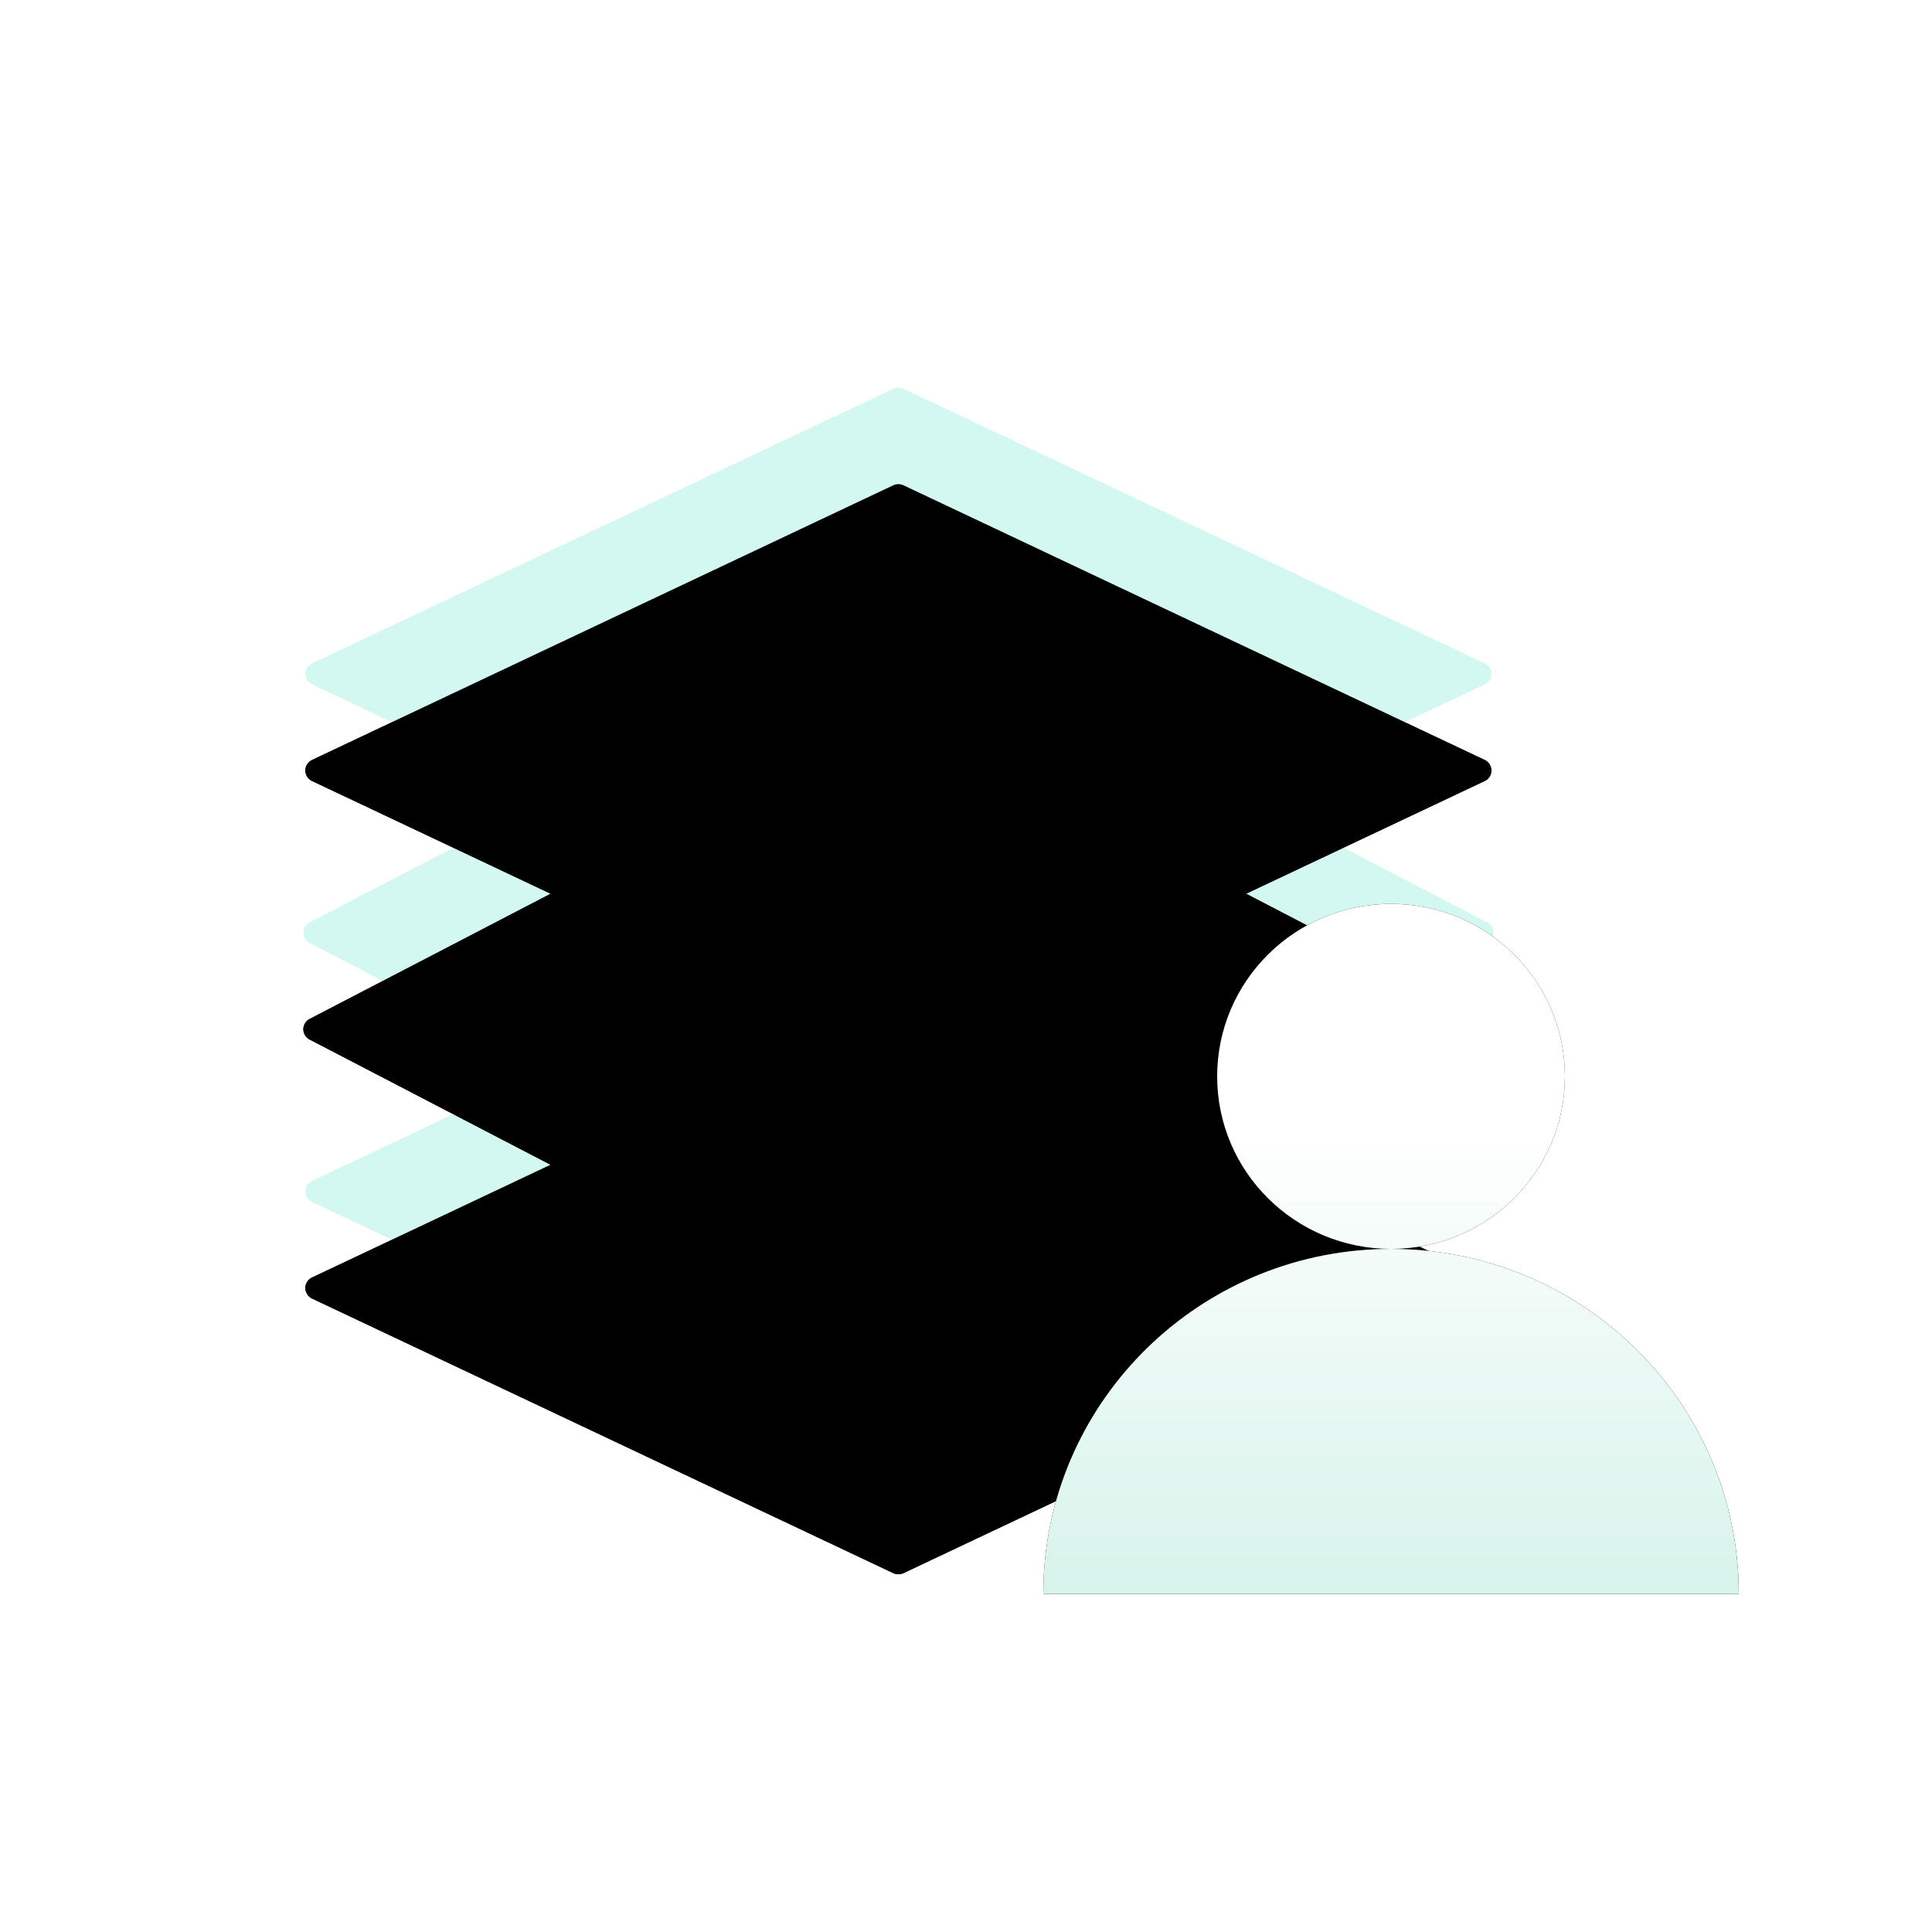 <?xml version="1.0" encoding="UTF-8"?>
<svg width="40px" height="40px" viewBox="0 0 40 40" version="1.1" xmlns="http://www.w3.org/2000/svg" xmlns:xlink="http://www.w3.org/1999/xlink">
    <title>icon/header/data-active</title>
    <defs>
        <path d="M0.459,16.45 L12.497,10.763 C12.562,10.732 12.638,10.732 12.703,10.763 L24.741,16.45 C24.86,16.506 24.912,16.649 24.855,16.769 C24.831,16.819 24.791,16.86 24.741,16.884 L12.703,22.571 C12.638,22.601 12.562,22.601 12.497,22.571 L0.459,16.884 C0.34,16.827 0.288,16.684 0.345,16.564 C0.369,16.514 0.409,16.473 0.459,16.45 Z" id="path-1"></path>
        <filter x="-26.5%" y="-41.8%" width="153.0%" height="217.2%" filterUnits="objectBoundingBox" id="filter-2">
            <feOffset dx="0" dy="2" in="SourceAlpha" result="shadowOffsetOuter1"></feOffset>
            <feGaussianBlur stdDeviation="2" in="shadowOffsetOuter1" result="shadowBlurOuter1"></feGaussianBlur>
            <feComposite in="shadowBlurOuter1" in2="SourceAlpha" operator="out" result="shadowBlurOuter1"></feComposite>
            <feColorMatrix values="0 0 0 0 0.024   0 0 0 0 0.041   0 0 0 0 0.081  0 0 0 0.6 0" type="matrix" in="shadowBlurOuter1"></feColorMatrix>
        </filter>
        <filter x="-26.5%" y="-41.8%" width="153.0%" height="217.2%" filterUnits="objectBoundingBox" id="filter-3">
            <feGaussianBlur stdDeviation="2" in="SourceAlpha" result="shadowBlurInner1"></feGaussianBlur>
            <feOffset dx="0" dy="2" in="shadowBlurInner1" result="shadowOffsetInner1"></feOffset>
            <feComposite in="shadowOffsetInner1" in2="SourceAlpha" operator="arithmetic" k2="-1" k3="1" result="shadowInnerInner1"></feComposite>
            <feColorMatrix values="0 0 0 0 0.988   0 0 0 0 0.988   0 0 0 0 0.992  0 0 0 0.299 0" type="matrix" in="shadowInnerInner1"></feColorMatrix>
        </filter>
        <path d="M0.41,11.097 L12.489,4.819 C12.559,4.783 12.641,4.783 12.711,4.819 L24.79,11.097 C24.908,11.158 24.954,11.303 24.892,11.42 C24.87,11.464 24.834,11.5 24.79,11.522 L12.711,17.8 C12.641,17.836 12.559,17.836 12.489,17.8 L0.41,11.522 C0.292,11.461 0.246,11.316 0.308,11.199 C0.33,11.155 0.366,11.119 0.41,11.097 Z" id="path-4"></path>
        <filter x="-26.7%" y="-37.9%" width="153.3%" height="206.4%" filterUnits="objectBoundingBox" id="filter-5">
            <feOffset dx="0" dy="2" in="SourceAlpha" result="shadowOffsetOuter1"></feOffset>
            <feGaussianBlur stdDeviation="2" in="shadowOffsetOuter1" result="shadowBlurOuter1"></feGaussianBlur>
            <feComposite in="shadowBlurOuter1" in2="SourceAlpha" operator="out" result="shadowBlurOuter1"></feComposite>
            <feColorMatrix values="0 0 0 0 0.024   0 0 0 0 0.041   0 0 0 0 0.081  0 0 0 0.6 0" type="matrix" in="shadowBlurOuter1"></feColorMatrix>
        </filter>
        <filter x="-26.7%" y="-37.9%" width="153.3%" height="206.4%" filterUnits="objectBoundingBox" id="filter-6">
            <feGaussianBlur stdDeviation="2" in="SourceAlpha" result="shadowBlurInner1"></feGaussianBlur>
            <feOffset dx="0" dy="2" in="shadowBlurInner1" result="shadowOffsetInner1"></feOffset>
            <feComposite in="shadowOffsetInner1" in2="SourceAlpha" operator="arithmetic" k2="-1" k3="1" result="shadowInnerInner1"></feComposite>
            <feColorMatrix values="0 0 0 0 0.988   0 0 0 0 0.988   0 0 0 0 0.992  0 0 0 0.299 0" type="matrix" in="shadowInnerInner1"></feColorMatrix>
        </filter>
        <path d="M0.459,5.735 L12.497,0.048 C12.562,0.018 12.638,0.018 12.703,0.048 L24.741,5.735 C24.86,5.792 24.912,5.935 24.855,6.055 C24.831,6.105 24.791,6.146 24.741,6.169 L12.703,11.856 C12.638,11.887 12.562,11.887 12.497,11.856 L0.459,6.169 C0.34,6.113 0.288,5.97 0.345,5.85 C0.369,5.8 0.409,5.759 0.459,5.735 Z" id="path-7"></path>
        <filter x="-26.5%" y="-41.8%" width="153.0%" height="217.2%" filterUnits="objectBoundingBox" id="filter-8">
            <feOffset dx="0" dy="2" in="SourceAlpha" result="shadowOffsetOuter1"></feOffset>
            <feGaussianBlur stdDeviation="2" in="shadowOffsetOuter1" result="shadowBlurOuter1"></feGaussianBlur>
            <feComposite in="shadowBlurOuter1" in2="SourceAlpha" operator="out" result="shadowBlurOuter1"></feComposite>
            <feColorMatrix values="0 0 0 0 0.024   0 0 0 0 0.041   0 0 0 0 0.081  0 0 0 0.6 0" type="matrix" in="shadowBlurOuter1"></feColorMatrix>
        </filter>
        <filter x="-26.5%" y="-41.8%" width="153.0%" height="217.2%" filterUnits="objectBoundingBox" id="filter-9">
            <feGaussianBlur stdDeviation="2" in="SourceAlpha" result="shadowBlurInner1"></feGaussianBlur>
            <feOffset dx="0" dy="2" in="shadowBlurInner1" result="shadowOffsetInner1"></feOffset>
            <feComposite in="shadowOffsetInner1" in2="SourceAlpha" operator="arithmetic" k2="-1" k3="1" result="shadowInnerInner1"></feComposite>
            <feColorMatrix values="0 0 0 0 0.988   0 0 0 0 0.988   0 0 0 0 0.992  0 0 0 0.299 0" type="matrix" in="shadowInnerInner1"></feColorMatrix>
        </filter>
        <linearGradient x1="50%" y1="0%" x2="50%" y2="100%" id="linearGradient-10">
            <stop stop-color="#FFFFFF" offset="0%"></stop>
            <stop stop-color="#FFFFFF" offset="32.214%"></stop>
            <stop stop-color="#D7F3EB" offset="100%"></stop>
        </linearGradient>
        <path d="M22.8,17.857 C26.695,17.857 29.868,20.926 29.996,24.759 L30,25 L15.6,25 C15.6,24.846 15.605,24.692 15.615,24.54 C15.853,20.81 18.979,17.857 22.8,17.857 Z M22.8,10.714 C24.788,10.714 26.4,12.313 26.4,14.286 C26.4,16.258 24.788,17.857 22.8,17.857 C20.812,17.857 19.2,16.258 19.2,14.286 C19.2,12.313 20.812,10.714 22.8,10.714 Z" id="path-11"></path>
        <filter x="-10.4%" y="-10.5%" width="120.8%" height="121.0%" filterUnits="objectBoundingBox" id="filter-12">
            <feOffset dx="0" dy="0" in="SourceAlpha" result="shadowOffsetOuter1"></feOffset>
            <feGaussianBlur stdDeviation="0.5" in="shadowOffsetOuter1" result="shadowBlurOuter1"></feGaussianBlur>
            <feColorMatrix values="0 0 0 0 0.024   0 0 0 0 0.041   0 0 0 0 0.081  0 0 0 0.5 0" type="matrix" in="shadowBlurOuter1"></feColorMatrix>
        </filter>
    </defs>
    <g id="icon/header/data-active" stroke="none" stroke-width="1" fill="none" fill-rule="evenodd">
        <path d="M4,0 L36,0 C38.209,-4.05812251e-16 40,1.791 40,4 L40,36 C40,38.209 38.209,40 36,40 L4,40 C1.791,40 2.705415e-16,38.209 0,36 L0,4 C-2.705415e-16,1.791 1.791,4.05812251e-16 4,0 Z" id="矩形备份-6"></path>
        <g id="编组" transform="translate(6, 8)">
            <path d="M6.243,15.962 L12.551,13.117 C12.582,13.103 12.618,13.103 12.649,13.117 L18.957,15.962 C19.018,15.989 19.045,16.06 19.017,16.121 C19.005,16.147 18.984,16.169 18.957,16.181 L12.649,19.025 C12.618,19.04 12.582,19.04 12.551,19.025 L6.243,16.181 C6.182,16.154 6.155,16.083 6.183,16.022 C6.195,15.995 6.216,15.974 6.243,15.962 Z" id="矩形备份-2" fill="#69D8C6" fill-rule="nonzero"></path>
            <path d="M6.195,11.799 L12.543,8.364 C12.579,8.345 12.621,8.345 12.657,8.364 L19.005,11.799 C19.063,11.831 19.085,11.904 19.053,11.962 C19.042,11.982 19.025,11.999 19.005,12.01 L12.657,15.445 C12.621,15.465 12.579,15.465 12.543,15.445 L6.195,12.01 C6.137,11.979 6.115,11.906 6.147,11.848 C6.158,11.827 6.175,11.81 6.195,11.799 Z" id="矩形备份" fill="#69D8C6" fill-rule="nonzero"></path>
            <path d="M6.243,6.438 L12.551,3.594 C12.582,3.58 12.618,3.58 12.649,3.594 L18.957,6.438 C19.018,6.465 19.045,6.537 19.017,6.597 C19.005,6.624 18.984,6.645 18.957,6.657 L12.649,9.502 C12.618,9.516 12.582,9.516 12.551,9.502 L6.243,6.657 C6.182,6.63 6.155,6.559 6.183,6.498 C6.195,6.472 6.216,6.45 6.243,6.438 Z" id="矩形" fill="#69D8C6" fill-rule="nonzero"></path>
            <g id="矩形备份-2">
                <use fill="black" fill-opacity="1" filter="url(#filter-2)" xlink:href="#path-1"></use>
                <use fill-opacity="0.398" fill="#91EBDC" fill-rule="evenodd" xlink:href="#path-1"></use>
                <use fill="black" fill-opacity="1" filter="url(#filter-3)" xlink:href="#path-1"></use>
            </g>
            <g id="矩形备份">
                <use fill="black" fill-opacity="1" filter="url(#filter-5)" xlink:href="#path-4"></use>
                <use fill-opacity="0.398" fill="#91EBDC" fill-rule="evenodd" xlink:href="#path-4"></use>
                <use fill="black" fill-opacity="1" filter="url(#filter-6)" xlink:href="#path-4"></use>
            </g>
            <g id="矩形">
                <use fill="black" fill-opacity="1" filter="url(#filter-8)" xlink:href="#path-7"></use>
                <use fill-opacity="0.398" fill="#91EBDC" fill-rule="evenodd" xlink:href="#path-7"></use>
                <use fill="black" fill-opacity="1" filter="url(#filter-9)" xlink:href="#path-7"></use>
            </g>
            <g id="形状结合">
                <use fill="black" fill-opacity="1" filter="url(#filter-12)" xlink:href="#path-11"></use>
                <use fill="url(#linearGradient-10)" fill-rule="evenodd" xlink:href="#path-11"></use>
            </g>
        </g>
    </g>
</svg>
